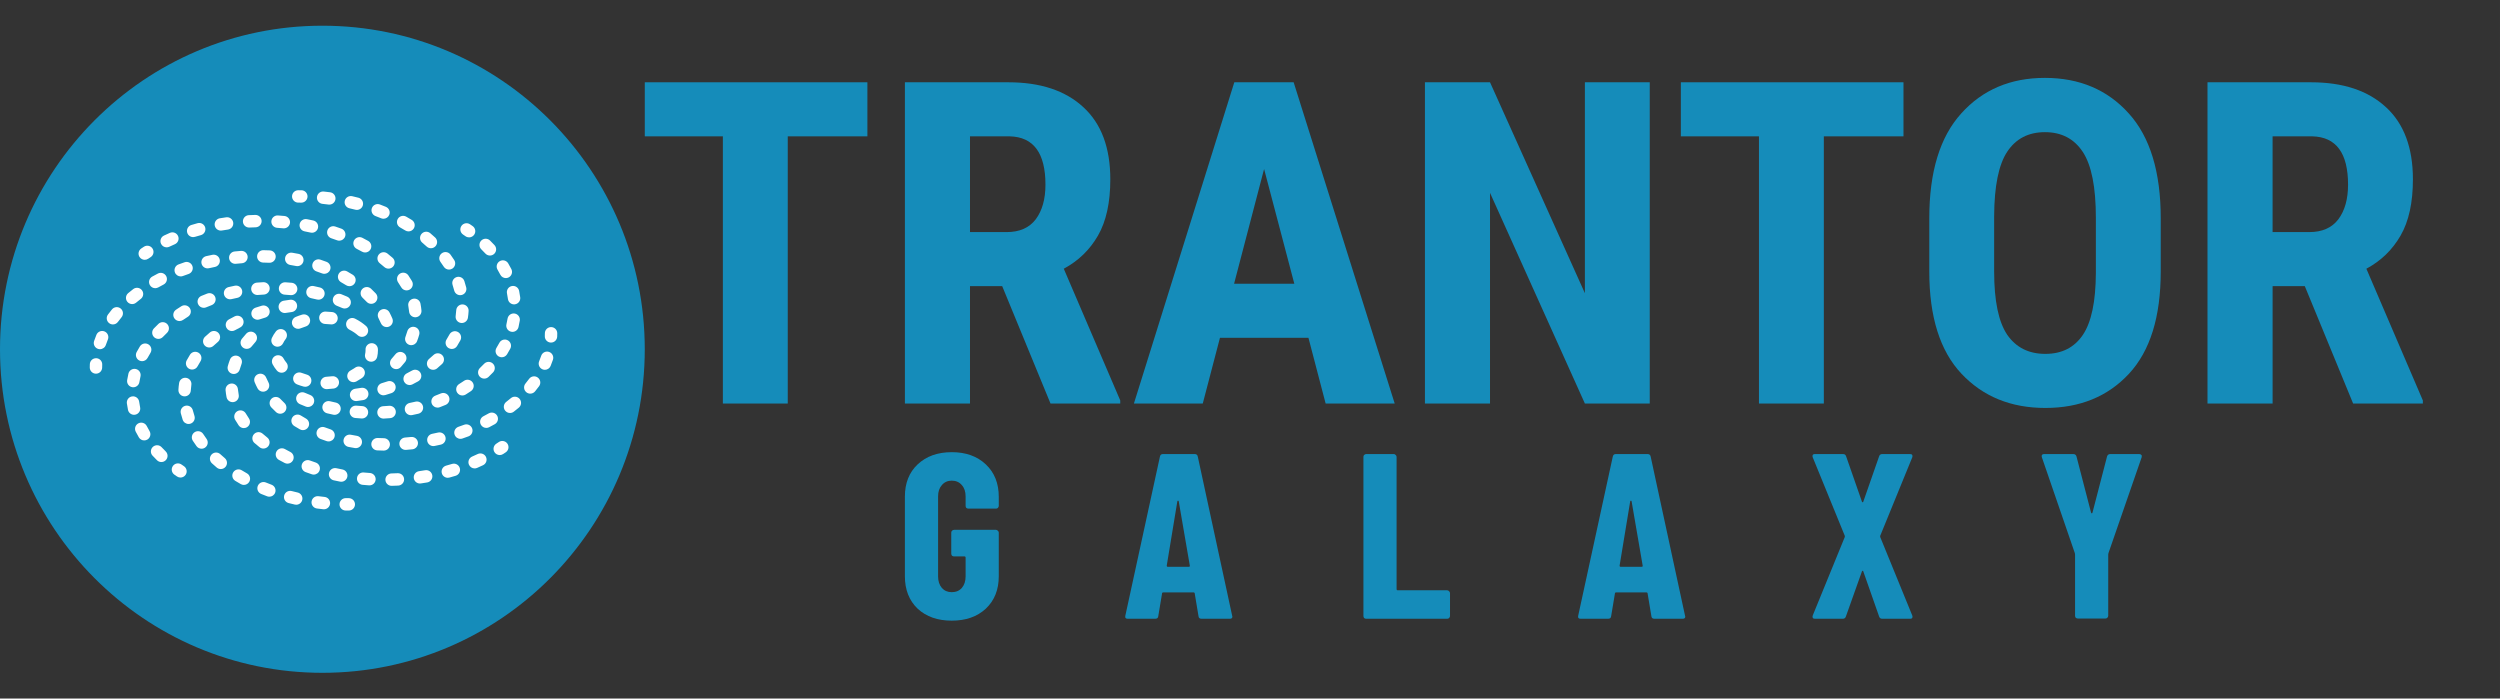 <?xml version="1.0" encoding="UTF-8" standalone="no"?>
<!-- Created with Inkscape (http://www.inkscape.org/) -->

<svg
   width="680"
   height="190"
   viewBox="0 0 179.917 50.271"
   version="1.1"
   id="svg4981"
   inkscape:version="1.4.2 (ebf0e940d0, 2025-05-08)"
   sodipodi:docname="login-logo.svg"
   xml:space="preserve"
   xmlns:inkscape="http://www.inkscape.org/namespaces/inkscape"
   xmlns:sodipodi="http://sodipodi.sourceforge.net/DTD/sodipodi-0.dtd"
   xmlns="http://www.w3.org/2000/svg"
   xmlns:svg="http://www.w3.org/2000/svg"><rect x="0" y="0" width="179.917" height="50.271" fill="#333333" stroke="none"/><sodipodi:namedview
     id="namedview4983"
     pagecolor="#ffffff"
     bordercolor="#000000"
     borderopacity="0.25"
     inkscape:showpageshadow="false"
     inkscape:pageopacity="0.0"
     inkscape:pagecheckerboard="0"
     inkscape:deskcolor="#d1d1d1"
     inkscape:document-units="px"
     showgrid="false"
     inkscape:zoom="0.914906"
     inkscape:cx="383.09947"
     inkscape:cy="79.789618"
     inkscape:window-width="2520"
     inkscape:window-height="1404"
     inkscape:window-x="2600"
     inkscape:window-y="0"
     inkscape:window-maximized="1"
     inkscape:current-layer="layer1" /><defs
     id="defs4978" /><g
     inkscape:label="Livello 1"
     inkscape:groupmode="layer"
     id="layer1"><path
       id="path455"
       style="fill:#158cba;fill-opacity:1;stroke:none;stroke-width:4.791;stroke-linecap:round;stroke-linejoin:round;stroke-dasharray:none;paint-order:stroke markers fill"
       d="M 23.201,1.85 C 10.388,1.85 5e-5,12.275 0,25.135 c 5e-5,12.86 10.388,23.285 23.201,23.285 12.814,-5e-5 23.201,-10.425 23.201,-23.285 C 46.403,12.275 36.015,1.85 23.201,1.85 Z"
       sodipodi:nodetypes="ccccc" /><path
       d="M 46.403,9.812 V 5.922 H 62.424 V 9.812 H 56.692 V 29.041 H 52.023 V 9.812 Z"
       style="font-weight:bold;font-size:32.518px;font-family:'Roboto Condensed';-inkscape-font-specification:'Roboto Condensed,  Bold';text-align:justify;letter-spacing:0px;fill:#158cba;fill-opacity:1;stroke-width:1.016;stroke-linecap:round;stroke-linejoin:round"
       id="path354" /><path
       d="m 75.602,29.041 -3.477,-8.447 h -2.318 v 8.447 H 65.123 V 5.922 h 7.447 q 3.461,0 5.399,1.794 1.937,1.778 1.937,5.192 0,2.509 -0.889,4.049 -0.889,1.54 -2.461,2.382 l 4.065,9.479 v 0.222 z M 69.807,9.812 v 6.891 h 2.636 q 1.397,0 2.096,-0.921 0.699,-0.937 0.699,-2.493 0,-3.414 -2.572,-3.477 z"
       style="font-weight:bold;font-size:32.518px;font-family:'Roboto Condensed';-inkscape-font-specification:'Roboto Condensed,  Bold';text-align:justify;letter-spacing:0px;fill:#158cba;fill-opacity:1;stroke-width:1.016;stroke-linecap:round;stroke-linejoin:round"
       id="path351" /><path
       d="M 81.604,29.041 88.829,5.922 h 4.271 L 100.372,29.041 H 95.402 L 94.164,24.309 h -6.367 l -1.238,4.732 z m 7.209,-8.622 h 4.335 l -2.175,-8.257 z"
       style="font-weight:bold;font-size:32.518px;font-family:'Roboto Condensed';-inkscape-font-specification:'Roboto Condensed,  Bold';text-align:justify;letter-spacing:0px;fill:#158cba;fill-opacity:1;stroke-width:1.016;stroke-linecap:round;stroke-linejoin:round"
       id="path348" /><path
       d="M 118.727,5.922 V 29.041 h -4.668 l -6.828,-15.164 V 29.041 H 102.548 V 5.922 h 4.684 l 6.828,15.179 V 5.922 Z"
       style="font-weight:bold;font-size:32.518px;font-family:'Roboto Condensed';-inkscape-font-specification:'Roboto Condensed,  Bold';text-align:justify;letter-spacing:0px;fill:#158cba;fill-opacity:1;stroke-width:1.016;stroke-linecap:round;stroke-linejoin:round"
       id="path345" /><path
       d="M 120.966,9.812 V 5.922 h 16.021 v 3.89 h -5.732 V 29.041 h -4.668 V 9.812 Z"
       style="font-weight:bold;font-size:32.518px;font-family:'Roboto Condensed';-inkscape-font-specification:'Roboto Condensed,  Bold';text-align:justify;letter-spacing:0px;fill:#158cba;fill-opacity:1;stroke-width:1.016;stroke-linecap:round;stroke-linejoin:round"
       id="path342" /><path
       d="m 155.501,19.546 q 0,4.89 -2.286,7.352 -2.286,2.461 -6.018,2.461 -3.715,0 -6.034,-2.461 -2.318,-2.461 -2.318,-7.352 v -3.843 q 0,-5.002 2.302,-7.542 2.302,-2.556 6.018,-2.556 3.731,0 6.034,2.556 2.302,2.541 2.302,7.542 z m -4.668,-3.874 q 0,-3.303 -0.937,-4.732 -0.937,-1.429 -2.731,-1.429 -1.778,0 -2.715,1.413 -0.921,1.397 -0.937,4.621 v 4.001 q 0,3.144 0.937,4.541 0.953,1.381 2.747,1.381 1.778,0 2.699,-1.366 0.921,-1.366 0.937,-4.446 z"
       style="font-weight:bold;font-size:32.518px;font-family:'Roboto Condensed';-inkscape-font-specification:'Roboto Condensed,  Bold';text-align:justify;letter-spacing:0px;fill:#158cba;fill-opacity:1;stroke-width:1.016;stroke-linecap:round;stroke-linejoin:round"
       id="path339" /><path
       d="m 169.347,29.041 -3.477,-8.447 h -2.318 v 8.447 H 158.867 V 5.922 h 7.447 q 3.461,0 5.399,1.794 1.937,1.778 1.937,5.192 0,2.509 -0.889,4.049 -0.889,1.54 -2.461,2.382 l 4.065,9.479 v 0.222 z M 163.551,9.812 v 6.891 h 2.636 q 1.397,0 2.096,-0.921 0.699,-0.937 0.699,-2.493 0,-3.414 -2.572,-3.477 z"
       style="font-weight:bold;font-size:32.518px;font-family:'Roboto Condensed';-inkscape-font-specification:'Roboto Condensed,  Bold';text-align:justify;letter-spacing:0px;fill:#158cba;fill-opacity:1;stroke-width:1.016;stroke-linecap:round;stroke-linejoin:round"
       id="path336" /><path
       d="m 147.118,32.677 c -0.124,0 -0.186,0.051 -0.186,0.152 0,0.034 0.006,0.062 0.017,0.085 l 2.37,6.892 0.017,0.102 v 4.402 c 0,0.056 0.017,0.107 0.051,0.152 0.045,0.034 0.096,0.051 0.152,0.051 h 1.981 c 0.056,0 0.102,-0.017 0.135,-0.051 0.045,-0.045 0.068,-0.096 0.068,-0.152 v -4.402 l 0.017,-0.102 2.387,-6.892 c 0.023,-0.079 0.017,-0.136 -0.017,-0.169 -0.034,-0.045 -0.085,-0.068 -0.152,-0.068 H 151.876 c -0.124,0 -0.203,0.057 -0.237,0.169 l -1.05,4.047 c -0.011,0.034 -0.029,0.051 -0.051,0.051 -0.023,0 -0.039,-0.017 -0.051,-0.051 l -1.05,-4.047 c -0.034,-0.113 -0.113,-0.169 -0.237,-0.169 z"
       style="font-weight:bold;font-stretch:condensed;font-size:16.933px;font-family:'Barlow Condensed';-inkscape-font-specification:'Barlow Condensed,  Bold Condensed';letter-spacing:8.464px;fill:#158cba;stroke-width:0.529"
       id="path8" /><path
       d="m 130.611,32.677 c -0.113,0 -0.17,0.045 -0.17,0.135 0,0.045 0.006,0.079 0.017,0.102 l 2.303,5.638 c 0.011,0.034 0.011,0.068 0,0.102 l -2.303,5.639 c -0.023,0.068 -0.023,0.124 0,0.169 0.023,0.045 0.073,0.068 0.152,0.068 h 2.015 c 0.113,0 0.186,-0.056 0.22,-0.169 l 1.151,-3.234 c 0.011,-0.034 0.028,-0.051 0.051,-0.051 0.023,0 0.04,0.017 0.051,0.051 l 1.134,3.234 c 0.034,0.113 0.107,0.169 0.22,0.169 h 2.015 c 0.113,0 0.169,-0.045 0.169,-0.135 0,-0.045 -0.005,-0.079 -0.017,-0.101 l -2.303,-5.639 c -0.011,-0.034 -0.011,-0.068 0,-0.102 l 2.303,-5.638 c 0.023,-0.068 0.023,-0.124 0,-0.169 -0.023,-0.045 -0.073,-0.068 -0.152,-0.068 h -2.015 c -0.113,0 -0.186,0.057 -0.22,0.169 l -1.134,3.251 c -0.011,0.034 -0.028,0.051 -0.051,0.051 -0.023,0 -0.04,-0.017 -0.051,-0.051 l -1.134,-3.251 c -0.034,-0.113 -0.107,-0.169 -0.22,-0.169 z"
       style="font-weight:bold;font-stretch:condensed;font-size:16.933px;font-family:'Barlow Condensed';-inkscape-font-specification:'Barlow Condensed,  Bold Condensed';letter-spacing:8.464px;fill:#158cba;stroke-width:0.529"
       id="path7" /><path
       d="m 116.287,32.677 c -0.124,0 -0.198,0.062 -0.22,0.186 l -2.489,11.447 c -0.034,0.147 0.023,0.22 0.17,0.22 h 1.981 c 0.135,0 0.209,-0.062 0.22,-0.186 l 0.271,-1.626 c 0,-0.056 0.034,-0.085 0.101,-0.085 h 2.151 c 0.068,0 0.102,0.028 0.102,0.085 l 0.271,1.626 c 0.011,0.124 0.085,0.186 0.22,0.186 h 2.032 c 0.124,0 0.186,-0.05 0.186,-0.152 l -0.017,-0.068 -2.472,-11.447 c -0.023,-0.124 -0.096,-0.186 -0.22,-0.186 z m 1.08,3.353 c 0.001,-1.33e-4 0.003,0 0.004,0 0.023,0 0.039,0.017 0.051,0.051 l 0.796,4.623 c 0.011,0.056 -0.011,0.085 -0.068,0.085 h -1.524 c -0.045,0 -0.068,-0.028 -0.068,-0.085 l 0.762,-4.623 c 0.011,-0.032 0.026,-0.049 0.046,-0.051 z"
       style="font-weight:bold;font-stretch:condensed;font-size:16.933px;font-family:'Barlow Condensed';-inkscape-font-specification:'Barlow Condensed,  Bold Condensed';letter-spacing:8.464px;fill:#158cba;stroke-width:0.529"
       id="path6" /><path
       d="m 98.324,32.677 c -0.056,0 -0.107,0.023 -0.152,0.068 -0.034,0.034 -0.051,0.079 -0.051,0.135 v 11.447 c 0,0.056 0.017,0.107 0.051,0.152 0.045,0.034 0.096,0.051 0.152,0.051 h 5.825 c 0.056,0 0.102,-0.017 0.136,-0.051 0.045,-0.045 0.068,-0.096 0.068,-0.152 v -1.642 c 0,-0.056 -0.023,-0.102 -0.068,-0.135 -0.034,-0.045 -0.079,-0.068 -0.136,-0.068 h -3.556 c -0.057,0 -0.085,-0.028 -0.085,-0.085 v -9.517 c 0,-0.056 -0.023,-0.102 -0.068,-0.135 -0.034,-0.045 -0.079,-0.068 -0.135,-0.068 z"
       style="font-weight:bold;font-stretch:condensed;font-size:16.933px;font-family:'Barlow Condensed';-inkscape-font-specification:'Barlow Condensed,  Bold Condensed';letter-spacing:8.464px;fill:#158cba;stroke-width:0.529"
       id="path5" /><path
       d="m 83.696,32.677 c -0.124,0 -0.198,0.062 -0.22,0.186 l -2.489,11.447 c -0.034,0.147 0.023,0.22 0.169,0.22 h 1.981 c 0.135,0 0.209,-0.062 0.22,-0.186 l 0.271,-1.626 c 0,-0.056 0.034,-0.085 0.101,-0.085 h 2.151 c 0.068,0 0.102,0.028 0.102,0.085 l 0.271,1.626 c 0.011,0.124 0.085,0.186 0.22,0.186 h 2.032 c 0.124,0 0.186,-0.05 0.186,-0.152 l -0.017,-0.068 -2.473,-11.447 c -0.023,-0.124 -0.095,-0.186 -0.22,-0.186 z m 1.08,3.353 c 0.001,-1.33e-4 0.003,0 0.004,0 0.023,0 0.039,0.017 0.051,0.051 l 0.796,4.623 c 0.011,0.056 -0.011,0.085 -0.068,0.085 h -1.524 c -0.045,0 -0.068,-0.028 -0.068,-0.085 l 0.762,-4.623 c 0.011,-0.032 0.026,-0.049 0.047,-0.051 z"
       style="font-weight:bold;font-stretch:condensed;font-size:16.933px;font-family:'Barlow Condensed';-inkscape-font-specification:'Barlow Condensed,  Bold Condensed';letter-spacing:8.464px;fill:#158cba;stroke-width:0.529"
       id="path4" /><path
       d="m 68.492,32.542 c -1.016,0 -1.834,0.294 -2.455,0.881 -0.61,0.576 -0.915,1.349 -0.915,2.32 v 5.723 c 0,0.971 0.305,1.75 0.915,2.337 0.621,0.576 1.439,0.864 2.455,0.864 1.016,0 1.835,-0.288 2.456,-0.864 0.621,-0.587 0.931,-1.366 0.931,-2.337 v -3.133 c 0,-0.056 -0.023,-0.102 -0.068,-0.135 -0.034,-0.045 -0.079,-0.068 -0.135,-0.068 h -3.014 c -0.056,0 -0.107,0.023 -0.152,0.068 -0.034,0.034 -0.051,0.079 -0.051,0.135 v 1.507 c 0,0.056 0.017,0.107 0.051,0.152 0.045,0.034 0.096,0.051 0.152,0.051 h 0.745 c 0.056,0 0.085,0.028 0.085,0.085 v 1.354 c 0,0.339 -0.091,0.615 -0.271,0.83 -0.181,0.203 -0.423,0.305 -0.728,0.305 -0.294,0 -0.53,-0.102 -0.711,-0.305 -0.181,-0.214 -0.271,-0.491 -0.271,-0.83 v -5.757 c 0,-0.339 0.09,-0.61 0.271,-0.813 0.181,-0.214 0.418,-0.321 0.711,-0.321 0.305,0 0.547,0.107 0.728,0.321 0.181,0.203 0.271,0.474 0.271,0.813 v 0.677 c 0,0.056 0.017,0.107 0.051,0.152 0.045,0.034 0.096,0.051 0.152,0.051 h 1.981 c 0.056,0 0.102,-0.017 0.135,-0.051 0.045,-0.045 0.068,-0.096 0.068,-0.152 v -0.643 c 0,-0.971 -0.31,-1.75 -0.931,-2.337 -0.621,-0.587 -1.44,-0.881 -2.456,-0.881 z"
       style="font-weight:bold;font-stretch:condensed;font-size:16.933px;font-family:'Barlow Condensed';-inkscape-font-specification:'Barlow Condensed,  Bold Condensed';letter-spacing:8.464px;fill:#158cba;stroke-width:0.529"
       id="path3" /><g
       style="fill:#ffffff"
       id="g10"
       transform="matrix(0.093,0,0,0.093,6.46,8.394)"><g
         id="g17"
         style="fill:#ffffff">
	<path
   d="m 356.927,174.836 c -0.066,0 -0.131,-0.001 -0.197,-0.004 -2.646,-0.107 -4.705,-2.339 -4.598,-4.985 0.029,-0.731 0.044,-1.465 0.044,-2.202 0,-2.648 2.147,-4.795 4.795,-4.795 2.648,0 4.795,2.147 4.795,4.795 0,0.866 -0.018,1.729 -0.053,2.589 -0.102,2.581 -2.227,4.602 -4.786,4.602 z"
   id="path1"
   style="fill:#ffffff" />
	<path
   d="m 227.493,258.429 c -0.026,0 -0.051,0 -0.076,-10e-4 -1.669,-0.026 -3.328,-0.078 -4.977,-0.156 -2.645,-0.125 -4.688,-2.371 -4.564,-5.017 0.125,-2.645 2.362,-4.692 5.017,-4.564 1.548,0.073 3.105,0.122 4.672,0.146 2.648,0.041 4.761,2.221 4.72,4.869 -0.04,2.625 -2.179,4.723 -4.792,4.723 z m 16.875,-0.538 c -2.483,0 -4.584,-1.914 -4.776,-4.431 -0.201,-2.641 1.776,-4.945 4.417,-5.146 1.569,-0.12 3.129,-0.26 4.68,-0.421 2.624,-0.268 4.99,1.643 5.263,4.277 0.272,2.635 -1.643,4.991 -4.277,5.263 -1.636,0.169 -3.281,0.317 -4.936,0.443 -0.125,0.011 -0.249,0.015 -0.371,0.015 z m -38.49,-1.369 c -0.258,0 -0.518,-0.02 -0.78,-0.064 -1.646,-0.269 -3.299,-0.568 -4.911,-0.89 -2.597,-0.517 -4.284,-3.042 -3.767,-5.639 0.516,-2.598 3.047,-4.284 5.639,-3.767 1.506,0.3 3.05,0.579 4.588,0.831 2.614,0.427 4.386,2.893 3.958,5.507 -0.386,2.352 -2.42,4.022 -4.727,4.022 z m 59.999,-1.577 c -2.24,0 -4.243,-1.579 -4.698,-3.86 -0.517,-2.597 1.169,-5.122 3.766,-5.64 1.542,-0.307 3.071,-0.635 4.587,-0.982 2.581,-0.594 5.154,1.023 5.744,3.604 0.591,2.582 -1.023,5.154 -3.604,5.744 -1.604,0.368 -3.222,0.714 -4.854,1.039 -0.316,0.065 -0.631,0.095 -0.941,0.095 z m -81.078,-3.603 c -0.505,0 -1.019,-0.08 -1.524,-0.249 -1.585,-0.532 -3.174,-1.098 -4.722,-1.684 -2.477,-0.938 -3.724,-3.707 -2.786,-6.183 0.938,-2.477 3.71,-3.725 6.183,-2.786 1.432,0.543 2.903,1.067 4.371,1.559 2.511,0.841 3.865,3.559 3.024,6.07 -0.671,2.005 -2.541,3.273 -4.546,3.273 z m 102.055,-2.003 c -1.997,0 -3.861,-1.257 -4.54,-3.252 -0.852,-2.508 0.489,-5.232 2.996,-6.084 1.487,-0.505 2.956,-1.03 4.406,-1.574 2.48,-0.93 5.244,0.327 6.174,2.806 0.93,2.48 -0.326,5.244 -2.806,6.174 -1.543,0.579 -3.105,1.137 -4.686,1.675 -0.511,0.172 -1.032,0.255 -1.544,0.255 z m -121.915,-6.732 c -0.796,0 -1.602,-0.198 -2.344,-0.615 -1.478,-0.83 -2.942,-1.698 -4.349,-2.58 -2.244,-1.407 -2.923,-4.366 -1.517,-6.61 1.406,-2.244 4.366,-2.923 6.61,-1.517 1.278,0.801 2.608,1.59 3.952,2.345 2.309,1.297 3.13,4.22 1.833,6.529 -0.879,1.567 -2.508,2.448 -4.185,2.448 z m 141.909,-1.721 c -1.738,0 -3.415,-0.948 -4.266,-2.598 -1.215,-2.354 -0.29,-5.246 2.063,-6.46 1.386,-0.715 2.764,-1.458 4.096,-2.207 2.307,-1.299 5.232,-0.482 6.531,1.827 1.299,2.308 0.481,5.232 -1.827,6.531 -1.433,0.807 -2.915,1.605 -4.403,2.373 -0.703,0.362 -1.454,0.534 -2.194,0.534 z M 147.386,229.905 c -1.174,0 -2.351,-0.429 -3.276,-1.295 -1.261,-1.181 -2.484,-2.401 -3.635,-3.625 -1.813,-1.93 -1.719,-4.965 0.212,-6.779 1.931,-1.813 4.966,-1.717 6.779,0.212 1.01,1.076 2.087,2.15 3.199,3.191 1.934,1.811 2.033,4.845 0.223,6.778 -0.945,1.008 -2.222,1.518 -3.502,1.518 z m 177.818,-0.58 c -1.44,0 -2.864,-0.646 -3.808,-1.876 -1.612,-2.102 -1.216,-5.112 0.885,-6.724 1.232,-0.945 2.442,-1.917 3.595,-2.888 2.027,-1.703 5.052,-1.444 6.757,0.582 1.705,2.027 1.444,5.052 -0.582,6.757 -1.264,1.063 -2.586,2.125 -3.931,3.157 -0.871,0.669 -1.898,0.992 -2.916,0.992 z m 15.672,-14.966 c -1.075,0 -2.157,-0.36 -3.052,-1.099 -2.042,-1.686 -2.329,-4.709 -0.642,-6.751 0.973,-1.178 1.912,-2.384 2.79,-3.584 1.565,-2.137 4.564,-2.601 6.702,-1.038 2.137,1.564 2.602,4.565 1.038,6.702 -0.989,1.35 -2.044,2.706 -3.137,4.029 -0.948,1.148 -2.318,1.741 -3.699,1.741 z m -206.772,-1.502 c -1.719,0 -3.381,-0.927 -4.242,-2.551 -0.823,-1.554 -1.581,-3.15 -2.25,-4.744 -1.026,-2.442 0.122,-5.253 2.564,-6.279 2.442,-1.026 5.253,0.122 6.279,2.564 0.559,1.331 1.192,2.666 1.883,3.968 1.24,2.34 0.348,5.243 -1.992,6.483 -0.716,0.379 -1.485,0.559 -2.242,0.559 z m 218.075,-16.943 c -0.617,0 -1.245,-0.12 -1.849,-0.373 -2.443,-1.022 -3.595,-3.831 -2.573,-6.275 0.575,-1.373 1.102,-2.779 1.567,-4.177 0.835,-2.512 3.549,-3.873 6.063,-3.037 2.513,0.835 3.873,3.55 3.037,6.063 -0.54,1.626 -1.153,3.258 -1.82,4.853 -0.768,1.838 -2.55,2.946 -4.425,2.946 z"
   id="path2"
   style="fill:#ffffff" />
	<path
   d="m 163.718,66.552 c -0.02,0 -0.04,0 -0.061,-0.001 -0.777,-0.009 -1.557,-0.014 -2.339,-0.014 -2.648,0 -4.795,-2.147 -4.795,-4.795 0,-2.648 2.147,-4.795 4.795,-4.795 0.822,0 1.641,0.005 2.459,0.015 2.648,0.033 4.768,2.206 4.735,4.855 -0.033,2.627 -2.174,4.735 -4.794,4.735 z"
   id="path3-3"
   style="fill:#ffffff" />
	<path
   d="m 206.086,220.104 c -2.373,0 -4.435,-1.761 -4.749,-4.177 -0.342,-2.626 1.51,-5.032 4.136,-5.374 1.541,-0.201 3.094,-0.43 4.615,-0.68 2.617,-0.428 5.081,1.339 5.511,3.952 0.431,2.613 -1.339,5.081 -3.952,5.511 -1.628,0.268 -3.289,0.513 -4.936,0.728 -0.21,0.027 -0.419,0.04 -0.625,0.04 z m 21.243,-4.455 c -2.071,0 -3.982,-1.352 -4.598,-3.44 -0.749,-2.54 0.702,-5.207 3.242,-5.956 1.488,-0.439 2.98,-0.91 4.434,-1.398 2.51,-0.844 5.229,0.508 6.073,3.018 0.844,2.51 -0.508,5.229 -3.018,6.073 -1.566,0.526 -3.172,1.033 -4.774,1.506 -0.453,0.134 -0.91,0.197 -1.359,0.197 z m 20.195,-7.938 c -1.753,0 -3.441,-0.964 -4.285,-2.636 -1.193,-2.364 -0.244,-5.248 2.121,-6.442 1.374,-0.693 2.741,-1.422 4.064,-2.168 2.309,-1.302 5.232,-0.484 6.532,1.823 1.301,2.307 0.485,5.232 -1.823,6.532 -1.451,0.818 -2.949,1.617 -4.452,2.377 -0.693,0.348 -1.431,0.514 -2.157,0.514 z m 18.178,-11.805 c -1.374,0 -2.74,-0.588 -3.688,-1.727 -1.695,-2.035 -1.418,-5.059 0.618,-6.753 1.173,-0.976 2.316,-1.987 3.399,-3.005 1.931,-1.814 4.965,-1.719 6.779,0.21 1.814,1.93 1.72,4.965 -0.21,6.779 -1.223,1.15 -2.513,2.29 -3.832,3.388 -0.897,0.744 -1.984,1.108 -3.066,1.108 z M 280.136,179.8 c -0.883,0 -1.777,-0.244 -2.576,-0.755 -2.232,-1.425 -2.886,-4.39 -1.461,-6.622 0.799,-1.251 1.547,-2.537 2.223,-3.821 1.233,-2.343 4.132,-3.243 6.477,-2.01 2.343,1.233 3.243,4.133 2.01,6.477 -0.8,1.52 -1.684,3.039 -2.627,4.516 -0.915,1.433 -2.464,2.215 -4.046,2.215 z m 7.759,-20.103 c -0.241,0 -0.484,-0.018 -0.729,-0.056 -2.618,-0.399 -4.417,-2.846 -4.017,-5.464 0.218,-1.428 0.364,-2.879 0.436,-4.315 0.132,-2.646 2.388,-4.677 5.027,-4.552 2.645,0.131 4.683,2.382 4.552,5.027 -0.087,1.76 -0.267,3.538 -0.534,5.287 -0.362,2.373 -2.405,4.073 -4.735,4.073 z m -1.236,-21.535 c -2.151,0 -4.106,-1.457 -4.65,-3.638 -0.356,-1.429 -0.774,-2.867 -1.243,-4.274 -0.838,-2.512 0.52,-5.228 3.032,-6.066 2.509,-0.839 5.228,0.519 6.066,3.032 0.547,1.641 1.036,3.32 1.452,4.99 0.64,2.57 -0.924,5.172 -3.494,5.812 -0.39,0.098 -0.779,0.144 -1.163,0.144 z m -8.658,-19.801 c -1.581,0 -3.128,-0.78 -4.043,-2.21 -0.8,-1.25 -1.661,-2.504 -2.559,-3.729 -1.566,-2.135 -1.103,-5.137 1.033,-6.703 2.135,-1.566 5.137,-1.104 6.703,1.033 1.016,1.386 1.992,2.808 2.901,4.226 1.428,2.23 0.778,5.196 -1.452,6.625 -0.802,0.513 -1.698,0.758 -2.583,0.758 z m -14.003,-16.527 c -1.165,0 -2.333,-0.422 -3.256,-1.276 -1.11,-1.027 -2.27,-2.05 -3.448,-3.039 -2.028,-1.704 -2.29,-4.729 -0.587,-6.756 1.703,-2.027 4.728,-2.29 6.756,-0.587 1.294,1.088 2.57,2.213 3.792,3.344 1.944,1.799 2.061,4.833 0.262,6.776 -0.943,1.021 -2.229,1.538 -3.519,1.538 z m -17.339,-13.03 c -0.855,0 -1.721,-0.228 -2.503,-0.709 -1.296,-0.795 -2.644,-1.586 -4.005,-2.352 -2.309,-1.298 -3.128,-4.222 -1.829,-6.53 1.297,-2.308 4.222,-3.127 6.53,-1.83 1.467,0.825 2.92,1.679 4.32,2.538 2.258,1.385 2.965,4.338 1.579,6.595 -0.905,1.475 -2.48,2.288 -4.092,2.288 z m -19.363,-9.789 c -0.607,0 -1.225,-0.116 -1.821,-0.361 -1.432,-0.588 -2.884,-1.159 -4.353,-1.71 -2.48,-0.93 -3.737,-3.693 -2.807,-6.173 0.93,-2.48 3.693,-3.738 6.173,-2.807 1.564,0.586 3.108,1.194 4.633,1.82 2.449,1.006 3.619,3.808 2.613,6.258 -0.762,1.853 -2.551,2.973 -4.438,2.973 z m -20.597,-6.836 c -0.397,0 -0.801,-0.05 -1.204,-0.154 -1.506,-0.389 -3.026,-0.759 -4.559,-1.109 -2.582,-0.59 -4.197,-3.162 -3.607,-5.743 0.59,-2.581 3.16,-4.194 5.743,-3.607 1.622,0.371 3.229,0.762 4.822,1.174 2.564,0.662 4.105,3.278 3.443,5.843 -0.557,2.162 -2.504,3.596 -4.638,3.596 z m -21.317,-4.103 c -0.205,0 -0.413,-0.013 -0.623,-0.04 -1.546,-0.201 -3.102,-0.382 -4.669,-0.543 -2.635,-0.272 -4.55,-2.627 -4.279,-5.261 0.271,-2.635 2.628,-4.55 5.261,-4.279 1.651,0.17 3.292,0.361 4.921,0.572 2.627,0.341 4.479,2.747 4.139,5.373 -0.314,2.416 -2.376,4.178 -4.75,4.178 z"
   id="path4-6"
   style="fill:#ffffff" />
	<path
   d="M 4.795,198.918 C 2.147,198.918 0,196.771 0,194.123 c 0,-0.868 0.018,-1.732 0.053,-2.593 0.109,-2.646 2.342,-4.691 4.989,-4.594 2.646,0.109 4.703,2.343 4.594,4.989 -0.03,0.731 -0.045,1.463 -0.045,2.199 0,2.646 -2.147,4.794 -4.796,4.794 z"
   id="path5-7"
   style="fill:#ffffff" />
	<path
   d="m 7.894,179.962 c -0.502,0 -1.012,-0.079 -1.514,-0.246 -2.513,-0.835 -3.873,-3.55 -3.037,-6.063 0.54,-1.626 1.153,-3.258 1.82,-4.853 1.023,-2.443 3.832,-3.596 6.275,-2.573 2.443,1.022 3.595,3.831 2.573,6.275 -0.575,1.373 -1.102,2.779 -1.567,4.177 -0.669,2.01 -2.541,3.283 -4.55,3.283 z M 229.737,162.86 c -1.873,0 -3.653,-1.104 -4.424,-2.939 -0.559,-1.331 -1.192,-2.666 -1.883,-3.968 -1.24,-2.34 -0.348,-5.243 1.992,-6.483 2.342,-1.237 5.243,-0.348 6.483,1.992 0.823,1.554 1.581,3.151 2.25,4.744 1.026,2.442 -0.122,5.253 -2.564,6.279 -0.606,0.254 -1.236,0.375 -1.854,0.375 z M 17.921,160.807 c -0.983,0 -1.974,-0.301 -2.828,-0.926 -2.137,-1.564 -2.602,-4.565 -1.038,-6.702 0.993,-1.356 2.048,-2.712 3.138,-4.03 1.687,-2.041 4.71,-2.329 6.751,-0.641 2.042,1.687 2.329,4.71 0.641,6.751 -0.97,1.173 -1.908,2.379 -2.79,3.584 -0.94,1.283 -2.397,1.964 -3.874,1.964 z m 14.884,-15.751 c -1.366,0 -2.723,-0.581 -3.672,-1.708 -1.705,-2.027 -1.444,-5.052 0.582,-6.757 1.264,-1.063 2.586,-2.125 3.931,-3.157 2.101,-1.613 5.112,-1.216 6.724,0.885 1.612,2.102 1.216,5.112 -0.885,6.724 -1.232,0.945 -2.442,1.917 -3.595,2.888 -0.899,0.755 -1.995,1.125 -3.085,1.125 z m 184.993,-0.195 c -1.278,0 -2.552,-0.508 -3.496,-1.512 -1.011,-1.076 -2.087,-2.15 -3.199,-3.191 -1.934,-1.811 -2.033,-4.845 -0.223,-6.778 1.811,-1.933 4.845,-2.033 6.778,-0.223 1.261,1.181 2.484,2.401 3.635,3.625 1.813,1.93 1.718,4.965 -0.212,6.779 -0.926,0.869 -2.106,1.3 -3.283,1.3 z M 50.679,132.764 c -1.676,0 -3.303,-0.879 -4.184,-2.444 -1.299,-2.308 -0.481,-5.232 1.827,-6.531 1.433,-0.807 2.915,-1.605 4.403,-2.373 2.357,-1.215 5.247,-0.29 6.46,2.063 1.215,2.354 0.29,5.246 -2.063,6.46 -1.386,0.715 -2.764,1.458 -4.096,2.207 -0.743,0.42 -1.551,0.618 -2.347,0.618 z m 150.291,-1.549 c -0.87,0 -1.75,-0.236 -2.542,-0.732 -1.278,-0.801 -2.608,-1.59 -3.952,-2.345 -2.309,-1.297 -3.13,-4.22 -1.833,-6.529 1.297,-2.31 4.221,-3.129 6.529,-1.833 1.478,0.83 2.942,1.698 4.349,2.58 2.244,1.407 2.923,4.366 1.517,6.61 -0.909,1.451 -2.471,2.249 -4.068,2.249 z M 70.369,123.646 c -1.941,0 -3.769,-1.188 -4.49,-3.112 -0.93,-2.48 0.326,-5.244 2.806,-6.174 1.543,-0.579 3.105,-1.137 4.686,-1.675 2.506,-0.852 5.231,0.488 6.084,2.996 0.852,2.508 -0.489,5.232 -2.996,6.084 -1.487,0.505 -2.956,1.03 -4.406,1.574 -0.556,0.209 -1.125,0.307 -1.684,0.307 z m 111.146,-2.006 c -0.565,0 -1.139,-0.1 -1.698,-0.312 -1.432,-0.543 -2.903,-1.067 -4.371,-1.559 -2.511,-0.841 -3.865,-3.559 -3.024,-6.07 0.841,-2.512 3.56,-3.865 6.07,-3.024 1.585,0.532 3.174,1.098 4.722,1.684 2.477,0.938 3.724,3.707 2.786,6.183 -0.726,1.918 -2.55,3.098 -4.485,3.098 z m -90.354,-4.215 c -2.186,0 -4.162,-1.505 -4.67,-3.727 -0.591,-2.582 1.023,-5.154 3.604,-5.744 1.604,-0.368 3.222,-0.714 4.854,-1.039 2.594,-0.518 5.122,1.168 5.64,3.766 0.517,2.597 -1.169,5.122 -3.766,5.64 -1.542,0.307 -3.071,0.635 -4.587,0.982 -0.361,0.083 -0.721,0.122 -1.075,0.122 z m 69.489,-1.727 c -0.311,0 -0.625,-0.03 -0.941,-0.094 -1.506,-0.3 -3.05,-0.579 -4.588,-0.831 -2.614,-0.427 -4.386,-2.893 -3.958,-5.507 0.428,-2.614 2.894,-4.392 5.507,-3.958 1.646,0.269 3.299,0.568 4.911,0.89 2.597,0.517 4.284,3.042 3.767,5.639 -0.454,2.282 -2.457,3.861 -4.698,3.861 z m -48.07,-1.799 c -2.427,0 -4.509,-1.836 -4.764,-4.303 -0.272,-2.635 1.643,-4.991 4.278,-5.263 1.635,-0.169 3.28,-0.317 4.935,-0.443 2.641,-0.191 4.945,1.776 5.146,4.417 0.201,2.641 -1.776,4.945 -4.417,5.146 -1.569,0.12 -3.129,0.26 -4.68,0.421 -0.166,0.016 -0.333,0.025 -0.498,0.025 z m 26.524,-0.819 c -0.076,0 -0.153,-0.002 -0.23,-0.005 -1.548,-0.073 -3.105,-0.122 -4.672,-0.146 -2.648,-0.041 -4.761,-2.222 -4.72,-4.869 0.042,-2.649 2.281,-4.751 4.869,-4.72 1.669,0.026 3.328,0.078 4.977,0.156 2.645,0.125 4.688,2.371 4.564,5.017 -0.123,2.566 -2.244,4.567 -4.788,4.567 z"
   id="path6-5"
   style="fill:#ffffff" />
	<path
   d="m 200.45,304.822 c -0.823,0 -1.644,-0.005 -2.462,-0.016 -2.648,-0.035 -4.767,-2.21 -4.732,-4.858 0.035,-2.627 2.175,-4.732 4.794,-4.732 0.022,0 0.043,0 0.064,10e-4 0.776,0.01 1.555,0.015 2.336,0.015 2.648,0 4.795,2.147 4.795,4.795 0,2.648 -2.147,4.795 -4.795,4.795 z"
   id="path7-3"
   style="fill:#ffffff" />
	<path
   d="m 181.192,303.841 c -0.164,0 -0.33,-0.009 -0.497,-0.026 -1.651,-0.17 -3.292,-0.361 -4.921,-0.572 -2.627,-0.341 -4.479,-2.747 -4.139,-5.373 0.341,-2.626 2.744,-4.476 5.373,-4.139 1.546,0.201 3.103,0.382 4.669,0.543 2.635,0.272 4.55,2.627 4.279,5.261 -0.254,2.469 -2.337,4.306 -4.764,4.306 z m -21.425,-3.518 c -0.354,0 -0.713,-0.04 -1.072,-0.122 -1.622,-0.371 -3.229,-0.762 -4.822,-1.174 -2.564,-0.662 -4.105,-3.278 -3.443,-5.843 0.663,-2.565 3.277,-4.108 5.843,-3.443 1.506,0.389 3.026,0.759 4.559,1.109 2.582,0.59 4.197,3.162 3.607,5.743 -0.509,2.224 -2.485,3.73 -4.672,3.73 z m -20.804,-6.213 c -0.559,0 -1.128,-0.098 -1.682,-0.306 -1.564,-0.586 -3.108,-1.193 -4.633,-1.82 -2.449,-1.006 -3.619,-3.808 -2.613,-6.258 1.006,-2.45 3.807,-3.619 6.258,-2.613 1.432,0.589 2.884,1.159 4.353,1.71 2.48,0.93 3.737,3.693 2.807,6.173 -0.721,1.926 -2.549,3.114 -4.49,3.114 z m -19.702,-9.111 c -0.796,0 -1.603,-0.198 -2.346,-0.616 -1.467,-0.825 -2.92,-1.679 -4.32,-2.538 -2.258,-1.385 -2.965,-4.338 -1.579,-6.595 1.386,-2.258 4.339,-2.964 6.595,-1.579 1.296,0.795 2.644,1.586 4.005,2.352 2.309,1.298 3.128,4.222 1.829,6.53 -0.879,1.566 -2.507,2.446 -4.184,2.446 z m -17.875,-12.284 c -1.089,0 -2.183,-0.369 -3.083,-1.124 -1.294,-1.088 -2.57,-2.213 -3.792,-3.344 -1.944,-1.799 -2.061,-4.833 -0.262,-6.776 1.799,-1.945 4.833,-2.061 6.776,-0.262 1.11,1.027 2.27,2.05 3.448,3.039 2.028,1.704 2.29,4.729 0.587,6.756 -0.948,1.13 -2.306,1.711 -3.674,1.711 z M 86.505,256.976 c -1.476,0 -2.932,-0.679 -3.872,-1.961 -1.016,-1.386 -1.992,-2.808 -2.901,-4.226 -1.428,-2.23 -0.778,-5.196 1.452,-6.625 2.231,-1.429 5.196,-0.778 6.625,1.452 0.8,1.25 1.661,2.504 2.559,3.729 1.566,2.135 1.103,5.137 -1.033,6.703 -0.854,0.626 -1.846,0.928 -2.83,0.928 z M 76.451,237.83 c -2.008,0 -3.879,-1.27 -4.548,-3.28 -0.547,-1.641 -1.036,-3.32 -1.452,-4.99 -0.64,-2.57 0.924,-5.172 3.494,-5.812 2.57,-0.642 5.172,0.925 5.812,3.494 0.356,1.429 0.774,2.867 1.243,4.274 0.838,2.512 -0.52,5.228 -3.032,6.066 -0.502,0.168 -1.014,0.248 -1.517,0.248 z m -3.053,-21.368 c -0.08,0 -0.161,-0.002 -0.242,-0.006 -2.645,-0.131 -4.683,-2.382 -4.552,-5.027 0.087,-1.76 0.267,-3.538 0.534,-5.287 0.399,-2.618 2.847,-4.418 5.464,-4.017 2.618,0.399 4.417,2.846 4.017,5.464 -0.218,1.428 -0.364,2.879 -0.436,4.315 -0.128,2.565 -2.247,4.558 -4.785,4.558 z m 5.801,-20.734 c -0.753,0 -1.517,-0.178 -2.23,-0.553 -2.343,-1.233 -3.243,-4.133 -2.01,-6.477 0.8,-1.52 1.684,-3.039 2.627,-4.516 1.425,-2.231 4.392,-2.886 6.622,-1.461 2.232,1.425 2.886,4.39 1.461,6.622 -0.799,1.251 -1.547,2.537 -2.223,3.821 -0.858,1.632 -2.524,2.564 -4.247,2.564 z m 13.254,-17.079 c -1.277,0 -2.552,-0.507 -3.495,-1.511 -1.814,-1.93 -1.72,-4.965 0.21,-6.779 1.223,-1.15 2.513,-2.29 3.832,-3.388 2.034,-1.694 5.059,-1.418 6.753,0.618 1.695,2.035 1.418,5.059 -0.618,6.753 -1.173,0.976 -2.316,1.987 -3.399,3.005 -0.925,0.871 -2.106,1.302 -3.283,1.302 z m 17.541,-12.728 c -1.675,0 -3.301,-0.879 -4.182,-2.441 -1.301,-2.308 -0.485,-5.232 1.823,-6.532 1.451,-0.818 2.949,-1.617 4.452,-2.377 2.366,-1.195 5.248,-0.244 6.442,2.121 1.193,2.364 0.244,5.248 -2.121,6.442 -1.374,0.693 -2.741,1.422 -4.064,2.168 -0.745,0.42 -1.553,0.619 -2.35,0.619 z m 19.839,-8.757 c -2.003,0 -3.872,-1.265 -4.545,-3.269 -0.844,-2.51 0.508,-5.229 3.018,-6.073 1.566,-0.526 3.172,-1.033 4.774,-1.506 2.538,-0.75 5.206,0.702 5.956,3.242 0.749,2.54 -0.702,5.207 -3.242,5.956 -1.488,0.439 -2.98,0.91 -4.434,1.398 -0.506,0.171 -1.021,0.252 -1.527,0.252 z m 21.061,-5.205 c -2.306,0 -4.339,-1.667 -4.726,-4.016 -0.431,-2.613 1.339,-5.081 3.952,-5.511 1.628,-0.268 3.289,-0.513 4.936,-0.728 2.622,-0.334 5.032,1.511 5.374,4.137 0.342,2.626 -1.51,5.032 -4.136,5.374 -1.541,0.201 -3.094,0.43 -4.615,0.68 -0.263,0.043 -0.526,0.064 -0.785,0.064 z"
   id="path8-5"
   style="fill:#ffffff" />
	<path
   d="m 293.533,93.438 c -0.957,0 -1.922,-0.286 -2.762,-0.879 -0.623,-0.44 -1.253,-0.876 -1.893,-1.308 -2.195,-1.483 -2.772,-4.464 -1.29,-6.658 1.483,-2.196 4.465,-2.771 6.658,-1.29 0.695,0.47 1.381,0.944 2.058,1.422 2.164,1.528 2.678,4.52 1.15,6.683 -0.934,1.323 -2.416,2.03 -3.921,2.03 z"
   id="path9"
   style="fill:#ffffff" />
	<path
   d="m 227.29,233.663 c -2.536,0 -4.655,-1.99 -4.785,-4.552 -0.135,-2.645 1.9,-4.898 4.545,-5.032 1.536,-0.078 3.07,-0.18 4.6,-0.307 2.634,-0.221 4.956,1.745 5.174,4.384 0.218,2.639 -1.745,4.956 -4.384,5.174 -1.63,0.135 -3.265,0.244 -4.903,0.327 -0.082,0.004 -0.165,0.006 -0.247,0.006 z m -16.648,-0.077 c -0.097,0 -0.194,-0.003 -0.291,-0.009 -1.637,-0.098 -3.272,-0.222 -4.903,-0.372 -2.637,-0.243 -4.578,-2.579 -4.334,-5.216 0.243,-2.638 2.59,-4.578 5.216,-4.334 1.528,0.141 3.06,0.257 4.594,0.349 2.644,0.158 4.658,2.429 4.5,5.073 -0.152,2.546 -2.265,4.509 -4.782,4.509 z m 37.894,-2.55 c -2.24,0 -4.242,-1.578 -4.697,-3.858 -0.519,-2.597 1.167,-5.123 3.763,-5.641 1.497,-0.299 3.008,-0.628 4.49,-0.978 2.573,-0.605 5.16,0.988 5.768,3.566 0.608,2.577 -0.988,5.16 -3.566,5.768 -1.589,0.375 -3.209,0.728 -4.814,1.048 -0.316,0.065 -0.632,0.095 -0.944,0.095 z m -59.115,-0.277 c -0.327,0 -0.658,-0.034 -0.99,-0.104 -1.614,-0.339 -3.231,-0.708 -4.807,-1.097 -2.571,-0.634 -4.141,-3.233 -3.506,-5.805 0.634,-2.571 3.23,-4.142 5.805,-3.506 1.468,0.362 2.975,0.706 4.48,1.022 2.592,0.544 4.252,3.087 3.707,5.679 -0.475,2.259 -2.469,3.811 -4.689,3.811 z m 79.706,-5.573 c -1.938,0 -3.763,-1.184 -4.488,-3.105 -0.934,-2.478 0.318,-5.244 2.796,-6.179 1.424,-0.536 2.851,-1.107 4.242,-1.696 2.438,-1.033 5.253,0.107 6.286,2.546 1.033,2.439 -0.108,5.253 -2.546,6.286 -1.509,0.639 -3.056,1.257 -4.599,1.839 -0.558,0.209 -1.13,0.309 -1.691,0.309 z m -100.239,-0.497 c -0.58,0 -1.17,-0.106 -1.743,-0.33 -1.537,-0.6 -3.077,-1.237 -4.579,-1.894 -2.426,-1.061 -3.533,-3.889 -2.471,-6.315 1.061,-2.427 3.888,-3.535 6.315,-2.471 1.385,0.605 2.806,1.194 4.223,1.747 2.467,0.963 3.686,3.743 2.723,6.211 -0.739,1.894 -2.551,3.052 -4.468,3.052 z m 119.458,-8.897 c -1.603,0 -3.17,-0.804 -4.078,-2.266 -1.397,-2.25 -0.706,-5.206 1.544,-6.604 1.037,-0.645 2.059,-1.307 3.064,-1.986 l 0.732,-0.501 c 2.182,-1.499 5.169,-0.945 6.668,1.238 1.499,2.183 0.945,5.169 -1.238,6.668 l -0.777,0.531 c -1.119,0.757 -2.246,1.487 -3.389,2.197 -0.788,0.49 -1.663,0.723 -2.526,0.723 z m 16.929,-13.061 c -1.266,0 -2.53,-0.498 -3.472,-1.487 -1.827,-1.918 -1.753,-4.953 0.164,-6.78 1.1,-1.048 2.173,-2.123 3.189,-3.196 1.822,-1.923 4.857,-2.004 6.779,-0.183 1.923,1.822 2.004,4.857 0.183,6.779 -1.129,1.191 -2.318,2.383 -3.536,3.543 -0.928,0.885 -2.119,1.324 -3.307,1.324 z m 13.543,-16.518 c -0.861,0 -1.731,-0.231 -2.517,-0.717 -2.253,-1.393 -2.95,-4.348 -1.557,-6.601 0.78,-1.262 1.524,-2.559 2.21,-3.852 1.239,-2.34 4.143,-3.232 6.482,-1.991 2.34,1.24 3.232,4.142 1.991,6.482 -0.784,1.48 -1.634,2.963 -2.526,4.405 -0.906,1.467 -2.476,2.274 -4.083,2.274 z m 8.29,-19.657 c -0.369,0 -0.745,-0.043 -1.12,-0.133 -2.576,-0.616 -4.164,-3.204 -3.548,-5.779 0.341,-1.424 0.629,-2.872 0.857,-4.305 0.416,-2.615 2.877,-4.398 5.489,-3.982 2.615,0.416 4.399,2.874 3.982,5.489 -0.266,1.676 -0.604,3.368 -1.001,5.03 -0.526,2.2 -2.492,3.68 -4.659,3.68 z m 1.234,-21.268 c -2.383,0 -4.448,-1.774 -4.752,-4.199 -0.179,-1.429 -0.422,-2.878 -0.722,-4.307 -0.544,-2.592 1.115,-5.134 3.707,-5.679 2.594,-0.544 5.134,1.116 5.679,3.707 0.354,1.685 0.641,3.396 0.852,5.085 0.33,2.628 -1.534,5.025 -4.161,5.354 -0.204,0.026 -0.405,0.039 -0.603,0.039 z m -6.359,-20.345 c -1.747,0 -3.431,-0.958 -4.278,-2.622 -0.659,-1.294 -1.38,-2.6 -2.146,-3.882 -1.357,-2.274 -0.615,-5.218 1.659,-6.576 2.274,-1.356 5.219,-0.613 6.576,1.659 0.876,1.467 1.703,2.964 2.459,4.449 1.201,2.361 0.261,5.248 -2.099,6.449 -0.697,0.355 -1.44,0.523 -2.171,0.523 z m -12.307,-17.457 c -1.293,0 -2.582,-0.52 -3.527,-1.545 -1.008,-1.093 -2.066,-2.183 -3.145,-3.24 -1.893,-1.853 -1.925,-4.888 -0.071,-6.781 1.852,-1.893 4.888,-1.925 6.781,-0.071 1.196,1.171 2.369,2.379 3.487,3.592 1.795,1.947 1.672,4.981 -0.276,6.776 -0.922,0.849 -2.087,1.269 -3.249,1.269 z"
   id="path10"
   style="fill:#ffffff" />
	<path
   d="m 42.54,110.794 c -1.539,0 -3.05,-0.739 -3.976,-2.11 -1.484,-2.194 -0.907,-5.175 1.287,-6.658 0.686,-0.464 1.377,-0.922 2.075,-1.373 2.222,-1.441 5.192,-0.804 6.631,1.419 1.439,2.223 0.804,5.192 -1.419,6.631 -0.644,0.417 -1.282,0.84 -1.915,1.268 -0.824,0.556 -1.759,0.823 -2.683,0.823 z"
   id="path11"
   style="fill:#ffffff" />
	<path
   d="m 237.136,195.387 c -1.15,0 -2.302,-0.41 -3.221,-1.243 -1.962,-1.78 -2.109,-4.812 -0.33,-6.774 1.026,-1.13 2.012,-2.299 2.931,-3.473 1.633,-2.085 4.647,-2.451 6.732,-0.819 2.085,1.633 2.452,4.647 0.819,6.732 -1.061,1.355 -2.198,2.702 -3.378,4.003 -0.946,1.043 -2.247,1.574 -3.553,1.574 z m 11.656,-18.529 c -0.572,0 -1.155,-0.103 -1.722,-0.321 -2.472,-0.952 -3.704,-3.727 -2.752,-6.198 0.533,-1.383 1.001,-2.798 1.391,-4.204 0.71,-2.552 3.355,-4.043 5.905,-3.336 2.552,0.709 4.045,3.353 3.336,5.905 -0.473,1.702 -1.039,3.412 -1.682,5.081 -0.733,1.904 -2.55,3.073 -4.476,3.073 z m 3.102,-21.598 c -2.455,0 -4.547,-1.876 -4.771,-4.368 -0.131,-1.452 -0.338,-2.917 -0.618,-4.355 -0.506,-2.6 1.191,-5.117 3.791,-5.623 2.597,-0.506 5.117,1.191 5.623,3.791 0.342,1.759 0.597,3.553 0.756,5.33 0.237,2.638 -1.71,4.968 -4.348,5.205 -0.145,0.013 -0.289,0.02 -0.433,0.02 z m -6.709,-20.785 c -1.662,0 -3.278,-0.865 -4.164,-2.409 -0.731,-1.274 -1.538,-2.553 -2.399,-3.8 -1.504,-2.18 -0.956,-5.167 1.224,-6.67 2.18,-1.504 5.167,-0.955 6.67,1.224 1.01,1.465 1.96,2.97 2.823,4.472 1.318,2.298 0.525,5.228 -1.772,6.546 -0.753,0.432 -1.573,0.637 -2.382,0.637 z M 231.16,117.626 c -1.127,0 -2.259,-0.395 -3.17,-1.199 -1.129,-0.996 -2.322,-1.986 -3.547,-2.945 -2.086,-1.633 -2.453,-4.646 -0.821,-6.732 1.633,-2.085 4.646,-2.453 6.732,-0.821 1.372,1.074 2.711,2.186 3.98,3.306 1.986,1.752 2.176,4.783 0.424,6.768 -0.948,1.074 -2.27,1.623 -3.598,1.623 z m -18.082,-12.495 c -0.79,0 -1.59,-0.195 -2.328,-0.606 -1.361,-0.757 -2.762,-1.504 -4.166,-2.219 -2.36,-1.203 -3.297,-4.091 -2.095,-6.45 1.203,-2.358 4.089,-3.296 6.45,-2.095 1.506,0.768 3.012,1.57 4.475,2.384 2.315,1.288 3.146,4.208 1.858,6.522 -0.876,1.576 -2.51,2.464 -4.194,2.464 z m -153.587,-3.98 c -1.794,0 -3.513,-1.01 -4.335,-2.738 -1.137,-2.392 -0.119,-5.253 2.272,-6.39 1.514,-0.719 3.064,-1.423 4.608,-2.092 2.428,-1.051 5.253,0.064 6.306,2.494 1.053,2.43 -0.064,5.254 -2.494,6.306 -1.441,0.624 -2.888,1.281 -4.302,1.953 -0.665,0.318 -1.366,0.467 -2.055,0.467 z m 133.576,-5.153 c -0.55,0 -1.109,-0.095 -1.655,-0.296 -1.48,-0.544 -2.973,-1.066 -4.478,-1.565 -2.514,-0.835 -3.874,-3.549 -3.04,-6.063 0.835,-2.514 3.549,-3.872 6.063,-3.04 1.601,0.532 3.204,1.093 4.766,1.667 2.486,0.914 3.759,3.67 2.845,6.156 -0.713,1.94 -2.548,3.141 -4.501,3.141 z M 80.006,93.229 c -2.053,0 -3.952,-1.328 -4.584,-3.393 -0.775,-2.532 0.65,-5.214 3.182,-5.988 1.601,-0.49 3.214,-0.957 4.837,-1.401 2.553,-0.7 5.192,0.805 5.891,3.36 0.698,2.555 -0.805,5.192 -3.36,5.891 -1.531,0.419 -3.052,0.859 -4.562,1.321 -0.467,0.143 -0.939,0.21 -1.404,0.21 z m 91.935,-3.383 c -0.343,0 -0.69,-0.037 -1.038,-0.114 -1.547,-0.341 -3.101,-0.661 -4.663,-0.96 -2.601,-0.498 -4.306,-3.01 -3.808,-5.611 0.498,-2.601 3.014,-4.302 5.611,-3.808 1.65,0.316 3.293,0.654 4.928,1.015 2.586,0.571 4.219,3.131 3.648,5.716 -0.494,2.237 -2.478,3.762 -4.678,3.762 z m -70.522,-1.66 c -2.296,0 -4.325,-1.654 -4.722,-3.995 -0.443,-2.611 1.315,-5.087 3.927,-5.529 1.648,-0.279 3.304,-0.537 4.964,-0.772 2.622,-0.37 5.049,1.453 5.42,4.076 0.371,2.622 -1.453,5.049 -4.076,5.42 -1.573,0.223 -3.142,0.467 -4.705,0.732 -0.272,0.046 -0.542,0.068 -0.808,0.068 z m 48.777,-1.743 c -0.152,0 -0.305,-0.008 -0.459,-0.022 -1.581,-0.15 -3.166,-0.279 -4.753,-0.388 -2.642,-0.181 -4.637,-2.47 -4.456,-5.113 0.181,-2.642 2.46,-4.64 5.113,-4.456 1.671,0.115 3.338,0.251 5.003,0.409 2.637,0.25 4.571,2.59 4.321,5.227 -0.236,2.482 -2.325,4.343 -4.769,4.343 z M 123.3,85.822 c -2.542,0 -4.661,-1.997 -4.785,-4.563 -0.129,-2.645 1.912,-4.894 4.557,-5.022 1.669,-0.081 3.341,-0.14 5.014,-0.178 2.646,-0.054 4.843,2.038 4.903,4.686 0.06,2.648 -2.038,4.843 -4.686,4.903 -1.589,0.036 -3.178,0.092 -4.766,0.169 -0.08,0.003 -0.159,0.005 -0.237,0.005 z"
   id="path12"
   style="fill:#ffffff" />
	<path
   d="m 70.201,279.287 c -0.925,0 -1.859,-0.267 -2.682,-0.824 -0.694,-0.469 -1.379,-0.943 -2.054,-1.42 -2.164,-1.527 -2.679,-4.52 -1.151,-6.683 1.528,-2.163 4.519,-2.679 6.683,-1.151 0.623,0.44 1.254,0.877 1.895,1.31 2.194,1.484 2.769,4.465 1.286,6.659 -0.927,1.37 -2.438,2.109 -3.977,2.109 z"
   id="path13"
   style="fill:#ffffff" />
	<path
   d="m 55.409,267.289 c -1.21,0 -2.421,-0.455 -3.354,-1.369 -1.198,-1.173 -2.371,-2.383 -3.488,-3.597 -1.793,-1.949 -1.667,-4.983 0.283,-6.776 1.95,-1.793 4.984,-1.665 6.776,0.283 1.005,1.092 2.061,2.181 3.139,3.238 1.893,1.853 1.925,4.888 0.071,6.781 -0.939,0.959 -2.183,1.44 -3.427,1.44 z M 42.127,250.561 c -1.638,0 -3.233,-0.839 -4.129,-2.35 -0.867,-1.462 -1.69,-2.961 -2.445,-4.456 -1.195,-2.364 -0.247,-5.248 2.117,-6.443 2.361,-1.195 5.248,-0.248 6.443,2.117 0.659,1.303 1.377,2.611 2.135,3.889 1.351,2.278 0.599,5.22 -1.678,6.571 -0.769,0.455 -1.611,0.672 -2.443,0.672 z m -7.86,-19.831 c -2.217,0 -4.208,-1.547 -4.687,-3.802 -0.355,-1.678 -0.647,-3.383 -0.866,-5.069 -0.341,-2.627 1.511,-5.032 4.137,-5.374 2.642,-0.334 5.032,1.512 5.374,4.137 0.186,1.435 0.434,2.887 0.738,4.317 0.549,2.591 -1.106,5.137 -3.697,5.686 -0.335,0.071 -0.67,0.105 -0.999,0.105 z m -0.593,-21.296 c -0.244,0 -0.491,-0.019 -0.74,-0.057 -2.617,-0.405 -4.41,-2.855 -4.005,-5.473 0.26,-1.678 0.592,-3.375 0.988,-5.042 0.611,-2.577 3.198,-4.17 5.772,-3.56 2.577,0.611 4.171,3.195 3.56,5.772 -0.337,1.422 -0.62,2.868 -0.842,4.298 -0.367,2.368 -2.409,4.062 -4.733,4.062 z m 6.824,-20.195 c -0.761,0 -1.533,-0.182 -2.251,-0.565 -2.337,-1.246 -3.222,-4.15 -1.976,-6.487 0.787,-1.477 1.641,-2.957 2.536,-4.399 1.398,-2.248 4.354,-2.938 6.605,-1.541 2.249,1.398 2.939,4.355 1.541,6.605 -0.784,1.261 -1.531,2.556 -2.219,3.847 -0.864,1.617 -2.522,2.54 -4.236,2.54 z M 53.1,171.991 c -1.187,0 -2.376,-0.438 -3.304,-1.321 -1.919,-1.825 -1.996,-4.86 -0.17,-6.779 1.139,-1.197 2.331,-2.388 3.544,-3.538 1.921,-1.822 4.956,-1.743 6.779,0.18 1.822,1.922 1.742,4.957 -0.18,6.779 -1.094,1.037 -2.168,2.11 -3.194,3.188 -0.943,0.991 -2.208,1.491 -3.475,1.491 z m 16.332,-13.805 c -1.524,0 -3.023,-0.725 -3.954,-2.076 -1.502,-2.181 -0.951,-5.167 1.23,-6.669 l 0.814,-0.556 c 1.099,-0.743 2.219,-1.469 3.357,-2.176 2.25,-1.397 5.206,-0.706 6.604,1.544 1.398,2.25 0.707,5.206 -1.543,6.604 -1.032,0.641 -3.793,2.484 -3.793,2.484 -0.83,0.571 -1.777,0.845 -2.715,0.845 z m 127.827,-9.702 c -0.642,0 -1.295,-0.13 -1.921,-0.404 -1.377,-0.603 -2.798,-1.19 -4.221,-1.744 -2.468,-0.962 -3.688,-3.742 -2.727,-6.21 0.963,-2.469 3.745,-3.687 6.21,-2.727 1.545,0.602 3.087,1.24 4.584,1.895 2.426,1.062 3.532,3.89 2.47,6.316 -0.788,1.801 -2.548,2.874 -4.395,2.874 z M 88.205,147.95 c -1.868,0 -3.643,-1.098 -4.418,-2.925 -1.033,-2.439 0.106,-5.253 2.544,-6.287 1.499,-0.635 3.046,-1.254 4.598,-1.84 2.477,-0.937 5.244,0.314 6.18,2.793 0.935,2.478 -0.315,5.244 -2.793,6.18 -1.434,0.541 -2.861,1.112 -4.242,1.698 -0.611,0.259 -1.245,0.381 -1.869,0.381 z m 88.773,-6.293 c -0.379,0 -0.766,-0.046 -1.151,-0.14 -1.473,-0.363 -2.981,-0.707 -4.482,-1.022 -2.592,-0.544 -4.252,-3.087 -3.707,-5.679 0.544,-2.592 3.087,-4.25 5.679,-3.707 1.608,0.338 3.225,0.707 4.805,1.096 2.572,0.633 4.142,3.232 3.509,5.803 -0.539,2.185 -2.497,3.649 -4.653,3.649 z m -68.428,-0.315 c -2.174,0 -4.142,-1.488 -4.663,-3.695 -0.608,-2.577 0.988,-5.16 3.566,-5.768 1.583,-0.373 3.203,-0.726 4.812,-1.048 2.598,-0.518 5.123,1.164 5.643,3.762 0.519,2.597 -1.165,5.124 -3.762,5.643 -1.503,0.3 -3.014,0.63 -4.492,0.978 -0.369,0.085 -0.739,0.128 -1.104,0.128 z m 47.314,-3.211 c -0.148,0 -0.296,-0.007 -0.445,-0.02 -1.528,-0.141 -3.061,-0.257 -4.596,-0.349 -2.644,-0.158 -4.658,-2.429 -4.5,-5.073 0.158,-2.644 2.443,-4.65 5.073,-4.5 1.637,0.098 3.271,0.221 4.901,0.371 2.637,0.243 4.579,2.577 4.336,5.215 -0.228,2.487 -2.319,4.356 -4.769,4.356 z m -26.168,-0.117 c -2.47,0 -4.567,-1.895 -4.774,-4.401 -0.218,-2.639 1.745,-4.956 4.384,-5.174 1.631,-0.135 3.266,-0.244 4.904,-0.327 2.63,-0.143 4.897,1.902 5.031,4.548 0.133,2.645 -1.902,4.897 -4.548,5.031 -1.535,0.077 -3.069,0.18 -4.599,0.306 -0.133,0.012 -0.266,0.017 -0.398,0.017 z"
   id="path14"
   style="fill:#ffffff" />
	<path
   d="m 317.242,261.886 c -1.571,0 -3.111,-0.772 -4.029,-2.188 -1.44,-2.223 -0.806,-5.192 1.417,-6.632 0.643,-0.417 1.282,-0.839 1.915,-1.267 2.193,-1.485 5.175,-0.91 6.659,1.284 1.485,2.193 0.91,5.175 -1.284,6.659 -0.685,0.464 -1.377,0.922 -2.074,1.374 -0.806,0.521 -1.711,0.77 -2.604,0.77 z"
   id="path15"
   style="fill:#ffffff" />
	<path
   d="m 233.564,285.698 c -2.594,0 -4.728,-2.07 -4.792,-4.678 -0.064,-2.648 2.03,-4.846 4.677,-4.911 1.59,-0.039 3.181,-0.097 4.769,-0.176 2.635,-0.136 4.897,1.907 5.027,4.552 0.131,2.645 -1.907,4.896 -4.552,5.027 -1.669,0.083 -3.339,0.145 -5.01,0.186 -0.039,-10e-4 -0.079,0 -0.119,0 z m -17.111,-0.36 c -0.108,0 -0.217,-0.004 -0.326,-0.011 -1.672,-0.112 -3.342,-0.247 -5.008,-0.404 -2.637,-0.249 -4.572,-2.589 -4.323,-5.226 0.249,-2.637 2.603,-4.56 5.226,-4.323 1.579,0.149 3.163,0.277 4.749,0.383 2.642,0.178 4.641,2.464 4.464,5.106 -0.172,2.534 -2.28,4.475 -4.782,4.475 z m 39.042,-1.44 c -2.351,0 -4.403,-1.729 -4.742,-4.124 -0.371,-2.622 1.453,-5.049 4.076,-5.42 1.574,-0.223 3.143,-0.466 4.707,-0.731 2.608,-0.44 5.086,1.317 5.528,3.928 0.442,2.611 -1.317,5.086 -3.928,5.528 -1.648,0.279 -3.303,0.536 -4.962,0.77 -0.229,0.033 -0.456,0.049 -0.679,0.049 z m -60.872,-1.362 c -0.3,0 -0.604,-0.028 -0.909,-0.087 -1.65,-0.316 -3.293,-0.655 -4.927,-1.017 -2.586,-0.572 -4.218,-3.132 -3.646,-5.718 0.572,-2.586 3.135,-4.214 5.719,-3.646 1.546,0.342 3.1,0.663 4.661,0.962 2.601,0.499 4.305,3.011 3.806,5.613 -0.44,2.296 -2.449,3.893 -4.704,3.893 z m 82.43,-3.058 c -2.109,0 -4.042,-1.402 -4.623,-3.535 -0.697,-2.555 0.81,-5.191 3.365,-5.888 1.531,-0.418 3.052,-0.857 4.562,-1.318 2.535,-0.772 5.213,0.654 5.986,3.187 0.773,2.534 -0.654,5.213 -3.187,5.986 -1.602,0.489 -3.215,0.955 -4.839,1.397 -0.422,0.116 -0.847,0.171 -1.264,0.171 z m -103.735,-2.477 c -0.502,0 -1.013,-0.08 -1.517,-0.247 -1.601,-0.533 -3.189,-1.09 -4.763,-1.671 -2.485,-0.916 -3.756,-3.673 -2.84,-6.158 0.916,-2.484 3.673,-3.756 6.158,-2.84 1.48,0.546 2.973,1.068 4.478,1.57 2.512,0.837 3.871,3.553 3.033,6.066 -0.67,2.009 -2.541,3.28 -4.549,3.28 z m 124.51,-4.77 c -1.854,0 -3.62,-1.082 -4.403,-2.892 -1.052,-2.431 0.066,-5.254 2.497,-6.306 1.443,-0.625 2.891,-1.281 4.302,-1.952 2.391,-1.137 5.253,-0.119 6.389,2.274 1.137,2.392 0.119,5.253 -2.274,6.389 -1.512,0.719 -3.063,1.422 -4.609,2.091 -0.62,0.269 -1.267,0.396 -1.902,0.396 z m -144.824,-3.693 c -0.733,0 -1.477,-0.169 -2.175,-0.525 -1.513,-0.772 -3.019,-1.575 -4.476,-2.388 -2.313,-1.29 -3.142,-4.211 -1.852,-6.524 1.29,-2.313 4.213,-3.141 6.524,-1.852 1.355,0.756 2.755,1.503 4.162,2.221 2.359,1.204 3.296,4.092 2.092,6.451 -0.848,1.661 -2.53,2.617 -4.275,2.617 z M 134.37,256.861 c -1.033,0 -2.074,-0.332 -2.951,-1.019 -1.371,-1.072 -2.71,-2.184 -3.981,-3.306 -1.986,-1.752 -2.176,-4.783 -0.424,-6.768 1.752,-1.987 4.783,-2.176 6.768,-0.424 1.13,0.997 2.323,1.987 3.546,2.944 2.086,1.631 2.454,4.646 0.822,6.731 -0.945,1.21 -2.355,1.842 -3.78,1.842 z m -15.164,-15.837 c -1.523,0 -3.021,-0.724 -3.951,-2.073 -1.008,-1.462 -1.958,-2.966 -2.822,-4.47 -1.319,-2.296 -0.527,-5.227 1.769,-6.547 2.296,-1.319 5.227,-0.528 6.547,1.769 0.733,1.277 1.541,2.556 2.401,3.801 1.504,2.18 0.956,5.167 -1.224,6.67 -0.833,0.575 -1.781,0.85 -2.72,0.85 z m -8.655,-20.076 c -2.249,0 -4.256,-1.59 -4.702,-3.88 -0.342,-1.759 -0.597,-3.553 -0.756,-5.33 -0.237,-2.638 1.71,-4.968 4.348,-5.205 2.634,-0.242 4.968,1.71 5.205,4.348 0.131,1.452 0.338,2.917 0.618,4.355 0.506,2.6 -1.191,5.117 -3.791,5.623 -0.309,0.06 -0.618,0.089 -0.922,0.089 z m 0.888,-21.797 c -0.425,0 -0.856,-0.057 -1.285,-0.176 -2.552,-0.708 -4.047,-3.351 -3.339,-5.903 0.472,-1.701 1.038,-3.412 1.682,-5.084 0.951,-2.471 3.724,-3.705 6.198,-2.752 2.472,0.952 3.704,3.727 2.752,6.198 -0.533,1.385 -1.001,2.799 -1.39,4.202 -0.588,2.123 -2.517,3.515 -4.618,3.515 z m 10.03,-19.437 c -1.034,0 -2.076,-0.333 -2.953,-1.02 -2.085,-1.633 -2.452,-4.647 -0.819,-6.732 1.059,-1.352 2.195,-2.698 3.376,-4.002 1.778,-1.962 4.811,-2.112 6.773,-0.333 1.962,1.778 2.111,4.811 0.333,6.773 -1.028,1.134 -2.014,2.303 -2.932,3.475 -0.945,1.208 -2.354,1.839 -3.778,1.839 z"
   id="path16"
   style="fill:#ffffff" />
	<path
   d="m 183.322,210.879 c -2.551,0 -4.673,-2.01 -4.787,-4.584 -0.117,-2.646 1.933,-4.886 4.579,-5.003 1.462,-0.064 2.928,-0.194 4.358,-0.383 2.626,-0.341 5.036,1.497 5.384,4.123 0.348,2.625 -1.498,5.036 -4.123,5.384 -1.707,0.227 -3.455,0.38 -5.195,0.457 -0.073,0.004 -0.145,0.006 -0.216,0.006 z m -16.61,-1.831 c -0.424,0 -0.854,-0.057 -1.283,-0.175 -1.717,-0.475 -3.406,-1.038 -5.021,-1.672 -2.465,-0.969 -3.678,-3.752 -2.71,-6.217 0.969,-2.465 3.752,-3.677 6.217,-2.71 1.306,0.513 2.676,0.969 4.073,1.356 2.552,0.707 4.048,3.348 3.342,5.901 -0.587,2.125 -2.516,3.517 -4.618,3.517 z m 37.332,-3.56 c -1.71,0 -3.365,-0.917 -4.23,-2.53 -1.252,-2.334 -0.375,-5.241 1.959,-6.492 0.982,-0.527 1.929,-1.098 2.813,-1.697 0.244,-0.165 0.484,-0.332 0.718,-0.501 2.149,-1.547 5.147,-1.061 6.694,1.088 1.548,2.148 1.061,5.145 -1.088,6.694 -0.31,0.223 -0.626,0.444 -0.947,0.661 -1.157,0.783 -2.387,1.525 -3.657,2.206 -0.72,0.388 -1.497,0.571 -2.262,0.571 z m -55.605,-7.317 c -1.366,0 -2.722,-0.58 -3.67,-1.706 -1.28,-1.52 -2.377,-3.136 -3.259,-4.804 -1.239,-2.34 -0.346,-5.243 1.995,-6.481 2.339,-1.24 5.242,-0.347 6.481,1.995 0.564,1.065 1.277,2.113 2.119,3.112 1.706,2.026 1.446,5.051 -0.579,6.757 -0.9,0.757 -1.997,1.127 -3.087,1.127 z m 69.309,-8.515 c -0.362,0 -0.73,-0.042 -1.098,-0.128 -2.579,-0.604 -4.179,-3.184 -3.575,-5.763 0.223,-0.953 0.337,-1.923 0.337,-2.884 0,-0.186 -0.004,-0.375 -0.013,-0.564 -0.119,-2.646 1.929,-4.887 4.575,-5.006 2.639,-0.122 4.887,1.929 5.006,4.575 0.015,0.332 0.022,0.664 0.022,0.997 -0.001,1.697 -0.199,3.402 -0.59,5.07 -0.517,2.211 -2.488,3.703 -4.664,3.703 z m -72.457,-11.601 c -0.68,0 -1.37,-0.145 -2.027,-0.452 -2.399,-1.12 -3.436,-3.974 -2.315,-6.374 0.805,-1.723 1.833,-3.399 3.055,-4.98 1.619,-2.095 4.63,-2.48 6.727,-0.862 2.095,1.62 2.481,4.632 0.862,6.727 -0.79,1.022 -1.448,2.09 -1.954,3.174 -0.814,1.743 -2.543,2.767 -4.348,2.767 z m 65.337,-7.634 c -1.134,0 -2.274,-0.4 -3.187,-1.214 -0.865,-0.77 -1.824,-1.513 -2.851,-2.207 -1.123,-0.76 -2.336,-1.47 -3.607,-2.11 -2.366,-1.191 -3.317,-4.074 -2.126,-6.44 1.191,-2.366 4.075,-3.317 6.44,-2.126 1.636,0.824 3.206,1.743 4.667,2.731 1.377,0.931 2.675,1.937 3.855,2.988 1.978,1.761 2.154,4.792 0.392,6.77 -0.948,1.065 -2.262,1.608 -3.583,1.608 z m -49.405,-6.212 c -1.873,0 -3.653,-1.105 -4.423,-2.94 -1.026,-2.442 0.123,-5.253 2.565,-6.278 1.599,-0.671 3.278,-1.273 4.99,-1.787 2.538,-0.763 5.21,0.677 5.973,3.213 0.762,2.536 -0.677,5.21 -3.213,5.973 -1.391,0.417 -2.749,0.904 -4.037,1.444 -0.607,0.255 -1.236,0.375 -1.855,0.375 z m 25.879,-3.432 c -0.18,0 -0.363,-0.011 -0.546,-0.031 -1.438,-0.163 -2.908,-0.265 -4.367,-0.303 -2.647,-0.068 -4.738,-2.271 -4.669,-4.918 0.068,-2.647 2.231,-4.764 4.918,-4.669 1.736,0.045 3.485,0.166 5.198,0.361 2.632,0.299 4.523,2.674 4.225,5.305 -0.278,2.447 -2.353,4.255 -4.759,4.255 z"
   id="path17"
   style="fill:#ffffff" />
</g></g></g></svg>
